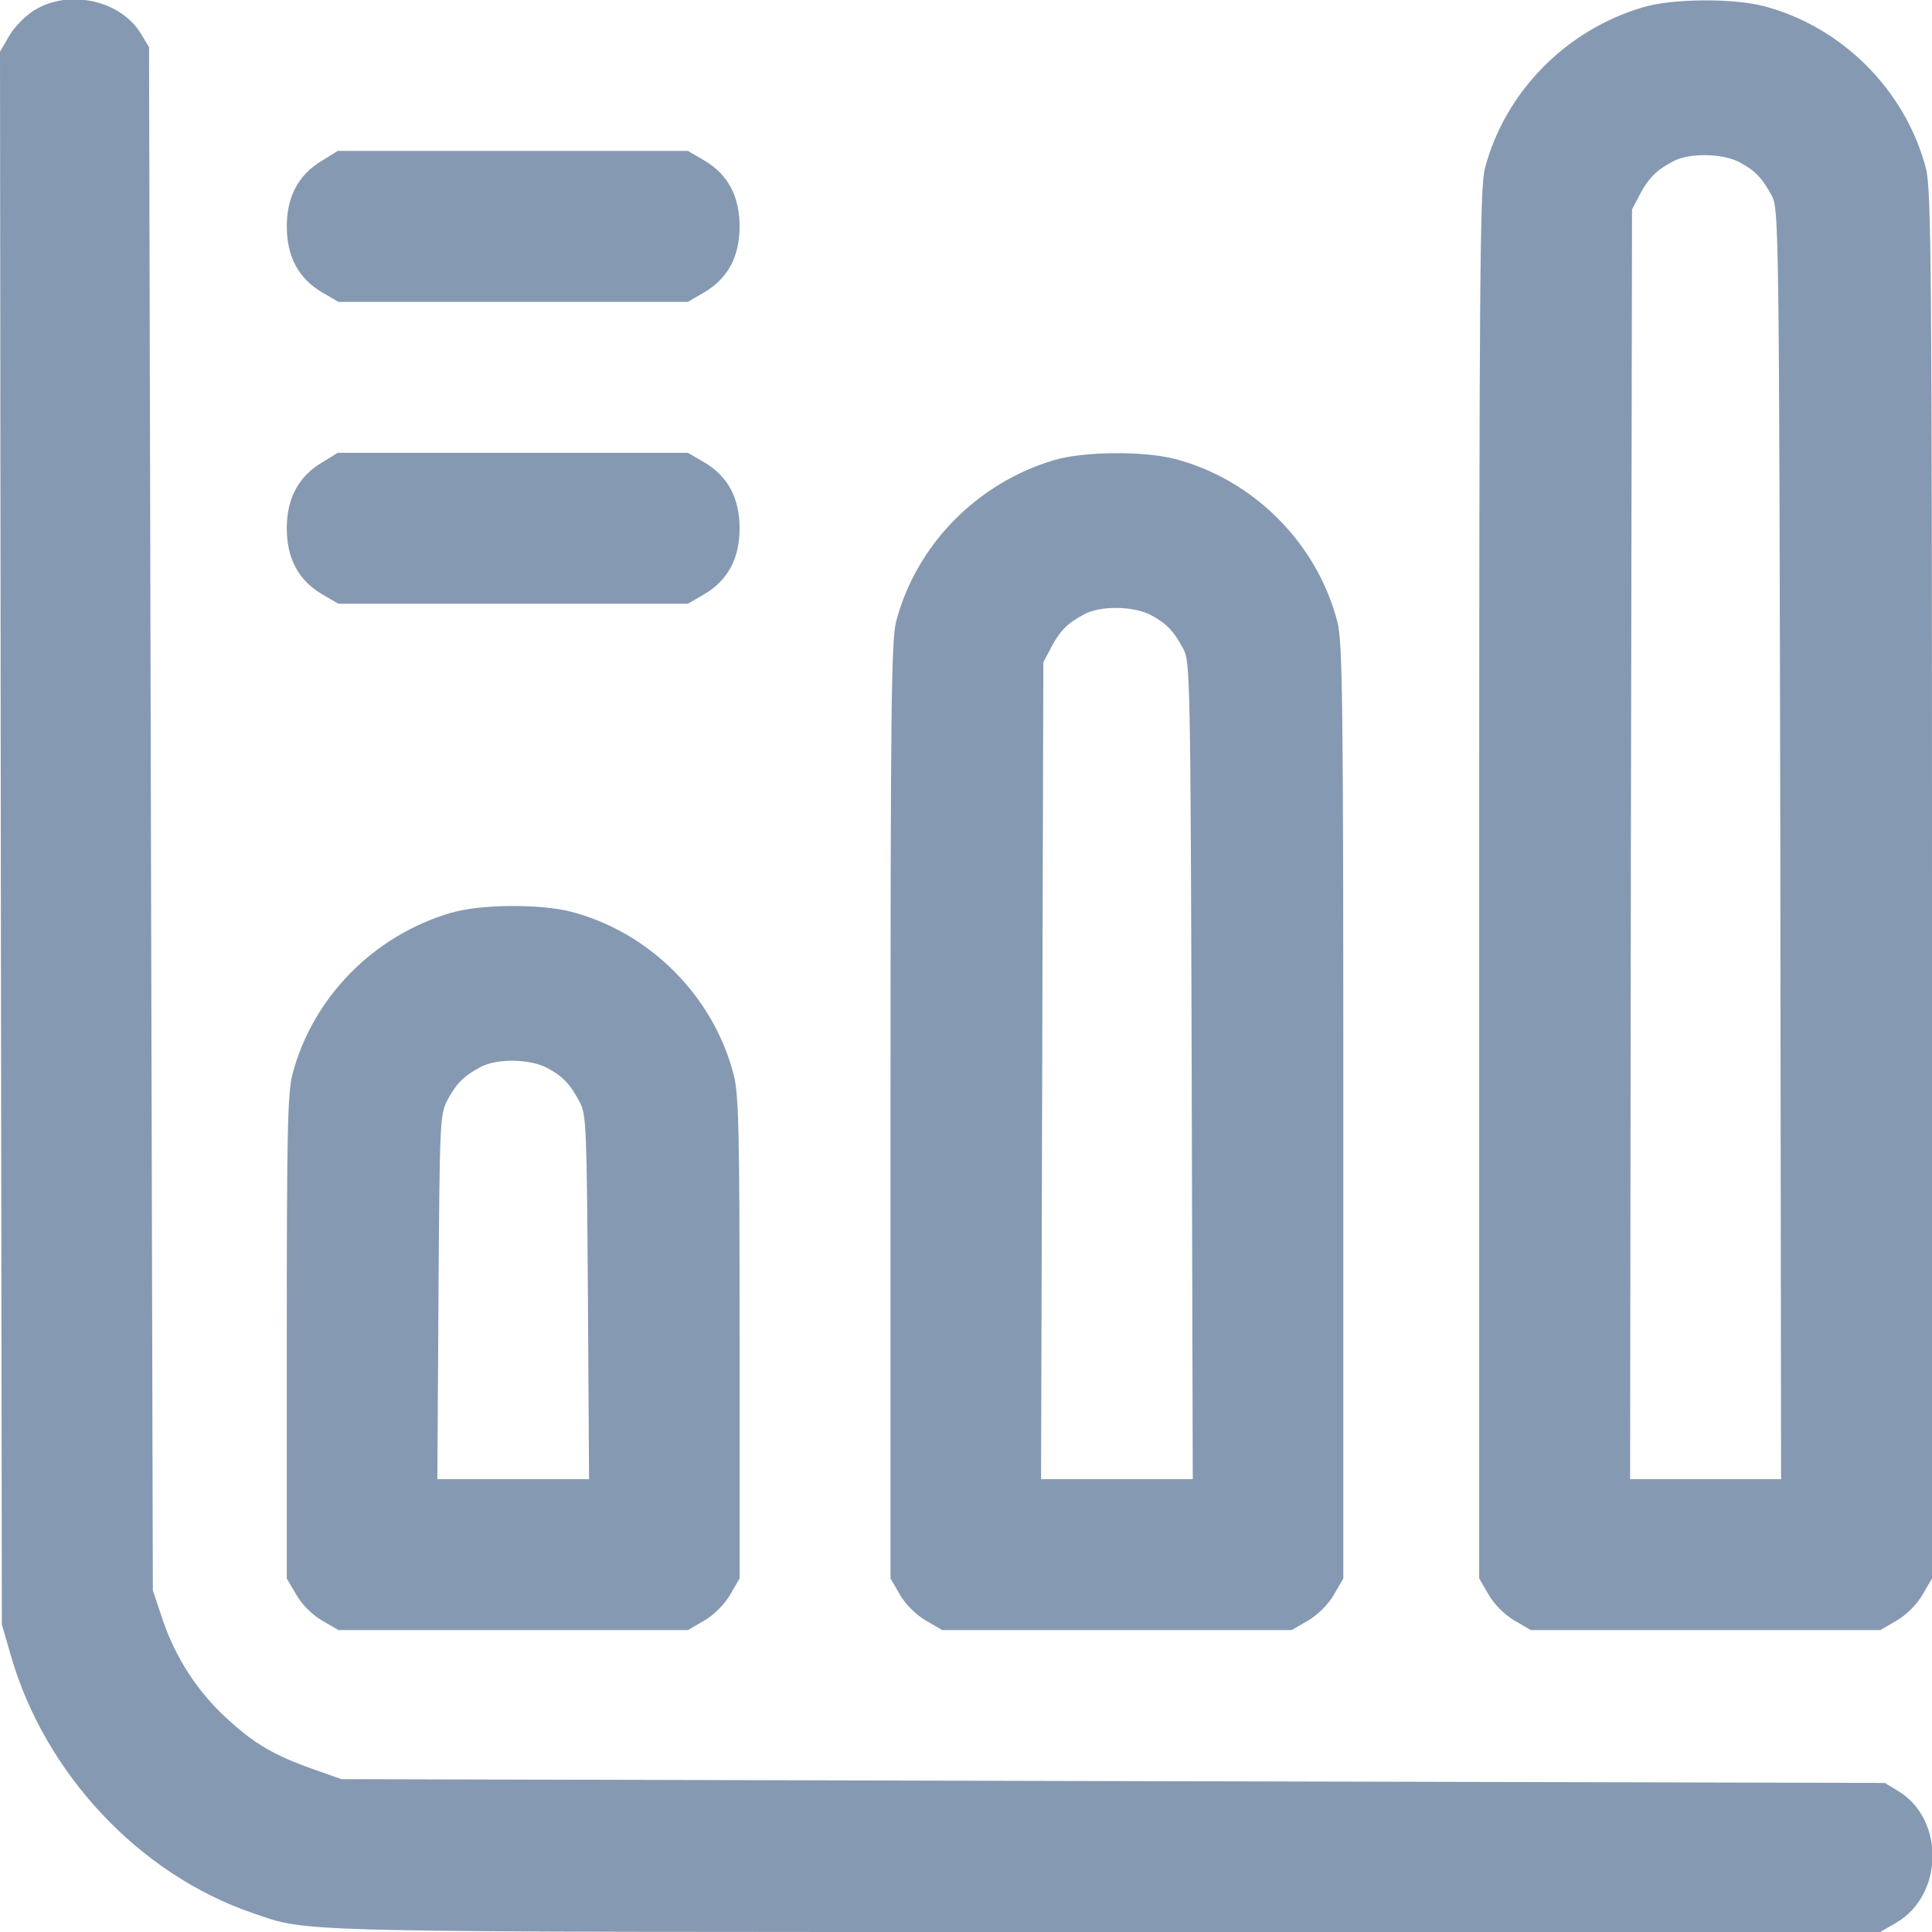 <svg width="27" height="27" viewBox="0 0 27 27" fill="none" xmlns="http://www.w3.org/2000/svg">
<g clip-path="url(#clip0_1011_1164)">
<path d="M0.49 0.137C0.364 0.211 0.206 0.369 0.132 0.496L0 0.722L0.011 11.712L0.026 22.702L0.148 23.124C0.622 24.785 1.946 26.193 3.533 26.736C4.345 27.011 3.839 27 15.467 27H26.277L26.504 26.868C27.158 26.483 27.179 25.439 26.541 25.038L26.341 24.917L15.557 24.891L4.772 24.864L4.356 24.717C3.823 24.527 3.544 24.363 3.159 24.005C2.758 23.636 2.457 23.172 2.278 22.649L2.136 22.227L2.109 11.443L2.083 0.659L1.962 0.459C1.677 0.005 0.97 -0.153 0.49 0.137Z" fill="#8699B2"/>
<path d="M22.966 0.1C21.885 0.417 21.03 1.287 20.751 2.357C20.682 2.621 20.672 3.945 20.672 12.361V22.059L20.804 22.286C20.883 22.423 21.03 22.57 21.168 22.649L21.394 22.781H23.836H26.277L26.504 22.649C26.641 22.57 26.789 22.423 26.868 22.286L27 22.059V12.371C27 3.734 26.989 2.642 26.916 2.357C26.631 1.26 25.74 0.369 24.643 0.084C24.21 -0.026 23.377 -0.021 22.966 0.1ZM24.3 2.262C24.521 2.378 24.627 2.484 24.764 2.742C24.859 2.921 24.864 3.248 24.88 11.797L24.891 20.672H23.836H22.781L22.792 11.797L22.808 2.927L22.918 2.716C23.045 2.479 23.156 2.373 23.388 2.252C23.609 2.136 24.057 2.141 24.3 2.262Z" fill="#8699B2"/>
<path d="M4.498 2.247C4.171 2.442 4.008 2.747 4.008 3.164C4.008 3.586 4.171 3.892 4.504 4.087L4.73 4.219H7.172H9.613L9.84 4.087C10.172 3.892 10.336 3.586 10.336 3.164C10.336 2.742 10.172 2.436 9.84 2.241L9.613 2.109H7.167H4.72L4.498 2.247Z" fill="#8699B2"/>
<path d="M4.498 6.465C4.171 6.66 4.008 6.966 4.008 7.383C4.008 7.805 4.171 8.111 4.504 8.306L4.73 8.438H7.172H9.613L9.84 8.306C10.172 8.111 10.336 7.805 10.336 7.383C10.336 6.961 10.172 6.655 9.84 6.46L9.613 6.328H7.167H4.72L4.498 6.465Z" fill="#8699B2"/>
<path d="M14.739 6.428C13.658 6.745 12.804 7.615 12.524 8.685C12.456 8.944 12.445 9.909 12.445 15.525V22.059L12.577 22.286C12.656 22.423 12.804 22.57 12.941 22.649L13.168 22.781H15.609H18.051L18.278 22.649C18.415 22.57 18.562 22.423 18.642 22.286L18.773 22.059V15.536C18.773 9.772 18.763 8.97 18.689 8.685C18.404 7.588 17.513 6.697 16.416 6.413C15.984 6.302 15.151 6.307 14.739 6.428ZM16.073 8.59C16.295 8.706 16.4 8.812 16.538 9.07C16.632 9.244 16.638 9.503 16.654 14.961L16.669 20.672H15.609H14.549L14.565 14.961L14.581 9.255L14.692 9.044C14.818 8.807 14.929 8.701 15.161 8.58C15.383 8.464 15.831 8.469 16.073 8.59Z" fill="#8699B2"/>
<path d="M6.302 12.757C5.221 13.073 4.366 13.943 4.087 15.014C4.018 15.267 4.008 15.873 4.008 18.689V22.059L4.14 22.286C4.219 22.423 4.366 22.57 4.504 22.649L4.73 22.781H7.172H9.613L9.84 22.649C9.977 22.57 10.125 22.423 10.204 22.286L10.336 22.059V18.7C10.336 15.815 10.325 15.288 10.252 15.014C9.967 13.917 9.076 13.025 7.979 12.741C7.546 12.63 6.713 12.635 6.302 12.757ZM7.636 14.919C7.857 15.035 7.963 15.14 8.1 15.399C8.195 15.572 8.2 15.762 8.216 18.125L8.232 20.672H7.172H6.112L6.128 18.125C6.144 15.641 6.149 15.578 6.254 15.372C6.381 15.135 6.492 15.029 6.724 14.908C6.945 14.792 7.393 14.797 7.636 14.919Z" fill="#8699B2"/>
</g>
<defs>
<clipPath id="clip0_1011_1164">
<rect width="27" height="27" fill="white"/>
</clipPath>
</defs>
</svg>
